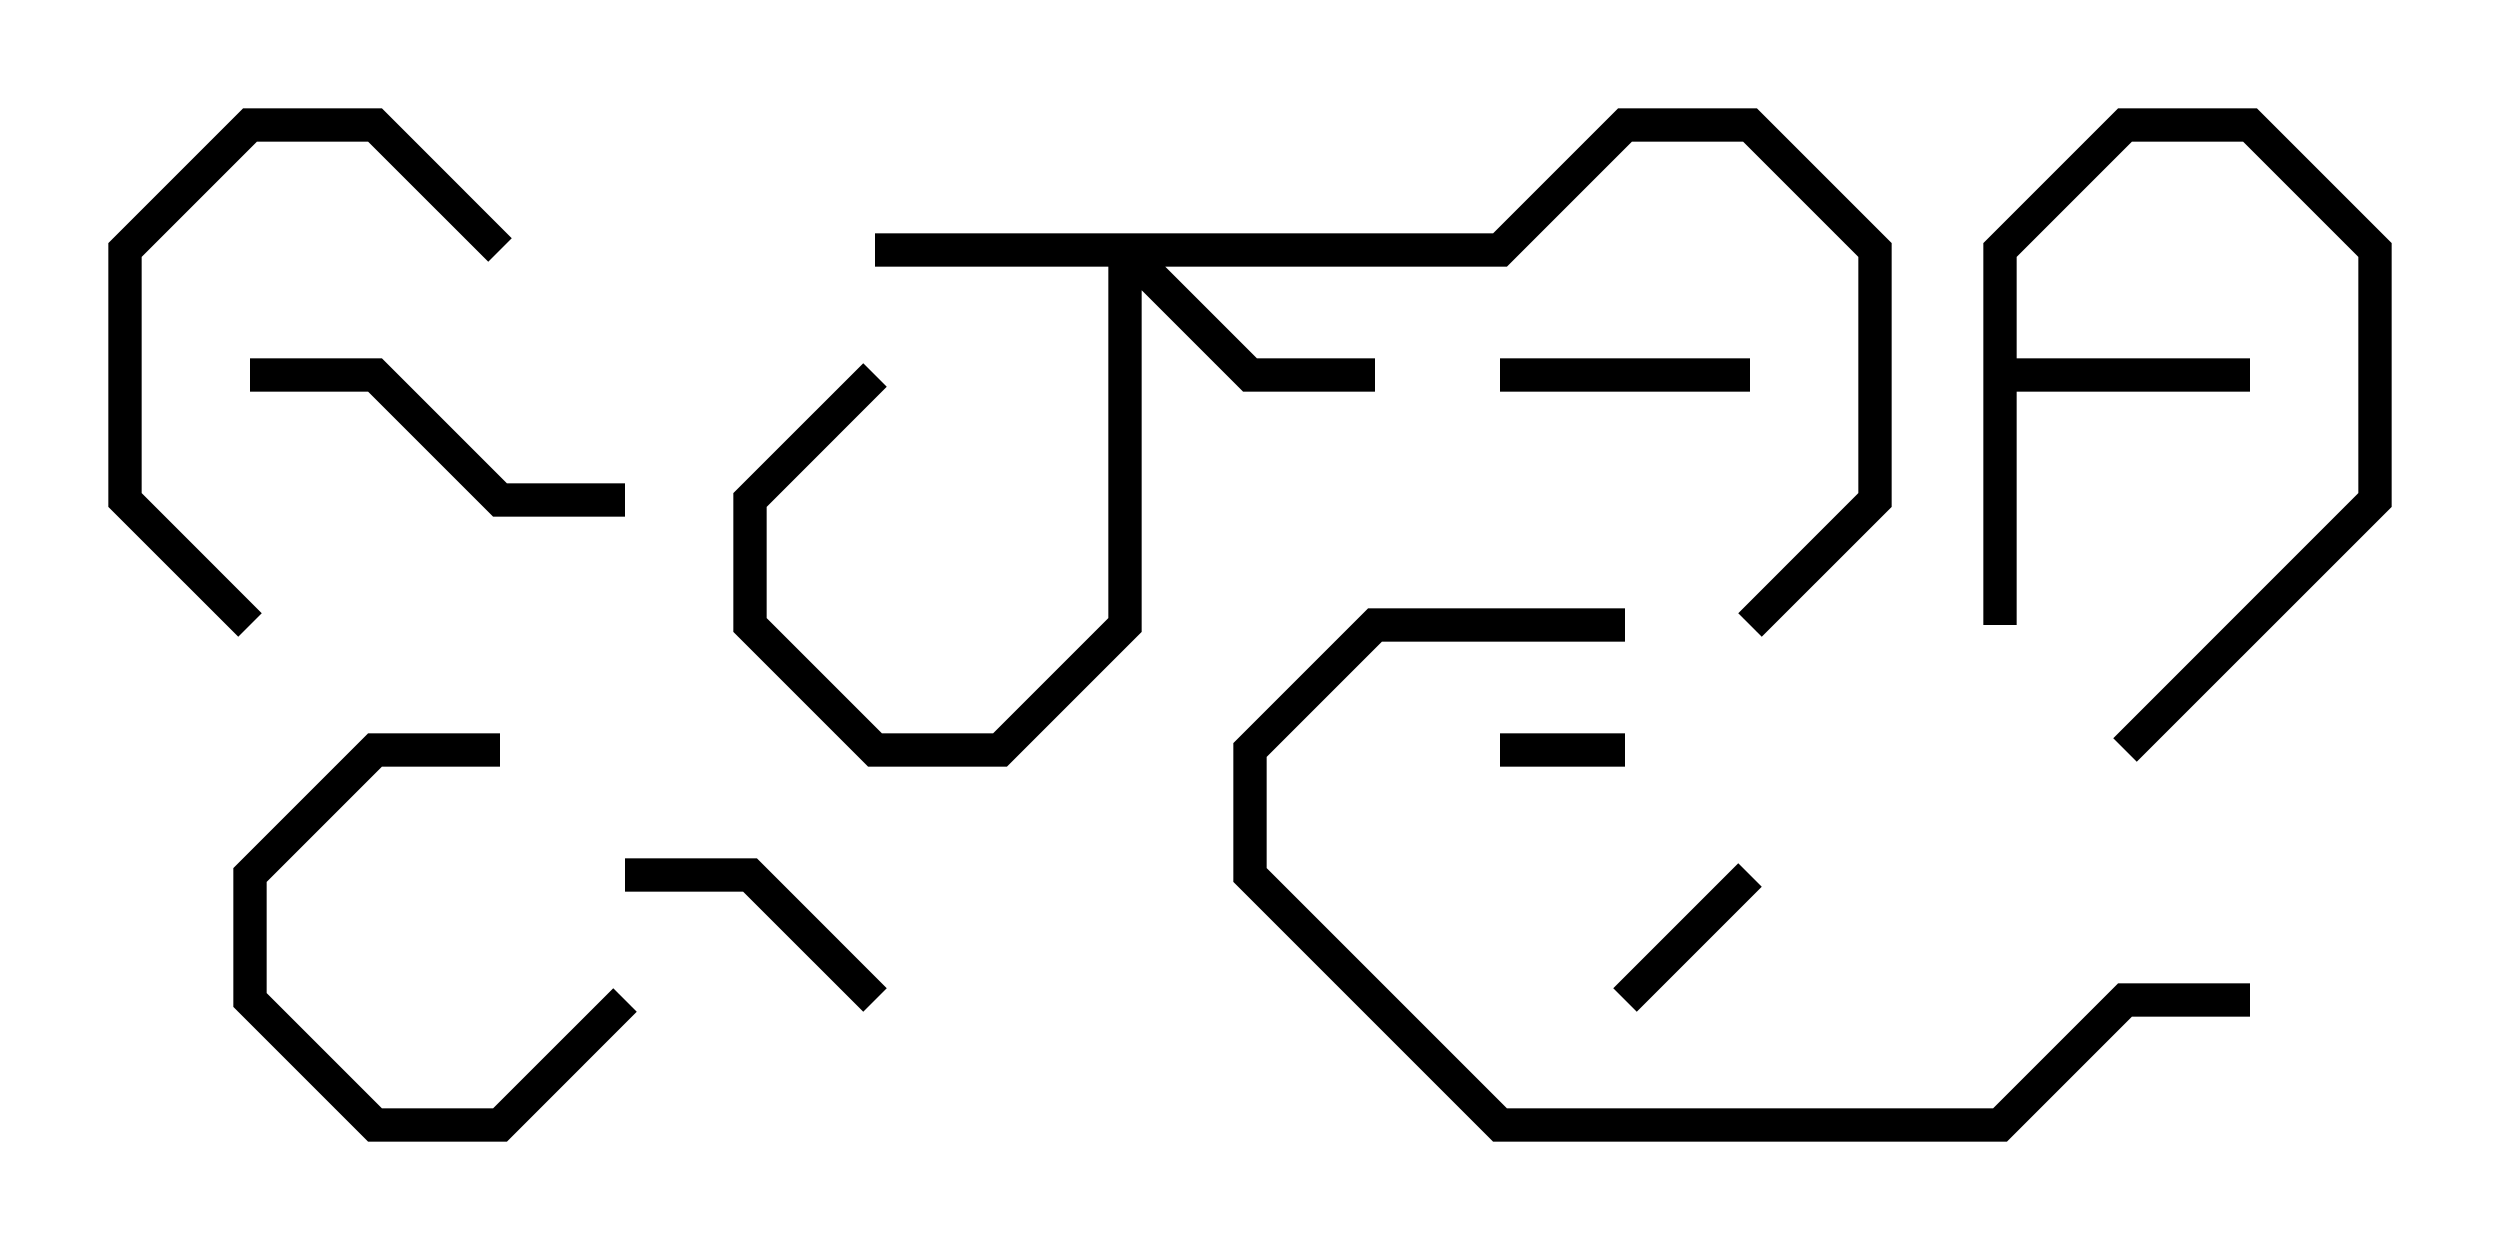<svg version="1.1" width="30" height="15" xmlns="http://www.w3.org/2000/svg"><path d="M23.8,2.917L25.417,1.3L27.083,1.3L28.7,2.917L28.7,6.083L25.641,9.141L25.359,8.859L28.3,5.917L28.3,3.083L26.917,1.7L25.583,1.7L24.2,3.083L24.2,4.3L27,4.3L27,4.7L24.2,4.7L24.2,7.5L23.8,7.5z" stroke="none"/><path d="M17.917,2.8L19.417,1.3L21.083,1.3L22.7,2.917L22.7,6.083L21.141,7.641L20.859,7.359L22.3,5.917L22.3,3.083L20.917,1.7L19.583,1.7L18.083,3.2L13.983,3.2L15.083,4.3L16.5,4.3L16.5,4.7L14.917,4.7L13.7,3.483L13.7,7.583L12.083,9.2L10.417,9.2L8.8,7.583L8.8,5.917L10.359,4.359L10.641,4.641L9.2,6.083L9.2,7.417L10.583,8.8L11.917,8.8L13.3,7.417L13.3,3.2L10.5,3.2L10.5,2.8z" stroke="none"/><path d="M18,9.2L18,8.8L19.5,8.8L19.5,9.2z" stroke="none"/><path d="M19.641,12.141L19.359,11.859L20.859,10.359L21.141,10.641z" stroke="none"/><path d="M18,4.7L18,4.3L21,4.3L21,4.7z" stroke="none"/><path d="M6,8.8L6,9.2L4.583,9.2L3.2,10.583L3.2,11.917L4.583,13.3L5.917,13.3L7.359,11.859L7.641,12.141L6.083,13.7L4.417,13.7L2.8,12.083L2.8,10.417L4.417,8.8z" stroke="none"/><path d="M7.5,10.7L7.5,10.3L9.083,10.3L10.641,11.859L10.359,12.141L8.917,10.7z" stroke="none"/><path d="M3,4.7L3,4.3L4.583,4.3L6.083,5.8L7.5,5.8L7.5,6.2L5.917,6.2L4.417,4.7z" stroke="none"/><path d="M6.141,2.859L5.859,3.141L4.417,1.7L3.083,1.7L1.7,3.083L1.7,5.917L3.141,7.359L2.859,7.641L1.3,6.083L1.3,2.917L2.917,1.3L4.583,1.3z" stroke="none"/><path d="M19.5,7.3L19.5,7.7L16.583,7.7L15.2,9.083L15.2,10.417L18.083,13.3L23.917,13.3L25.417,11.8L27,11.8L27,12.2L25.583,12.2L24.083,13.7L17.917,13.7L14.8,10.583L14.8,8.917L16.417,7.3z" stroke="none"/></svg>